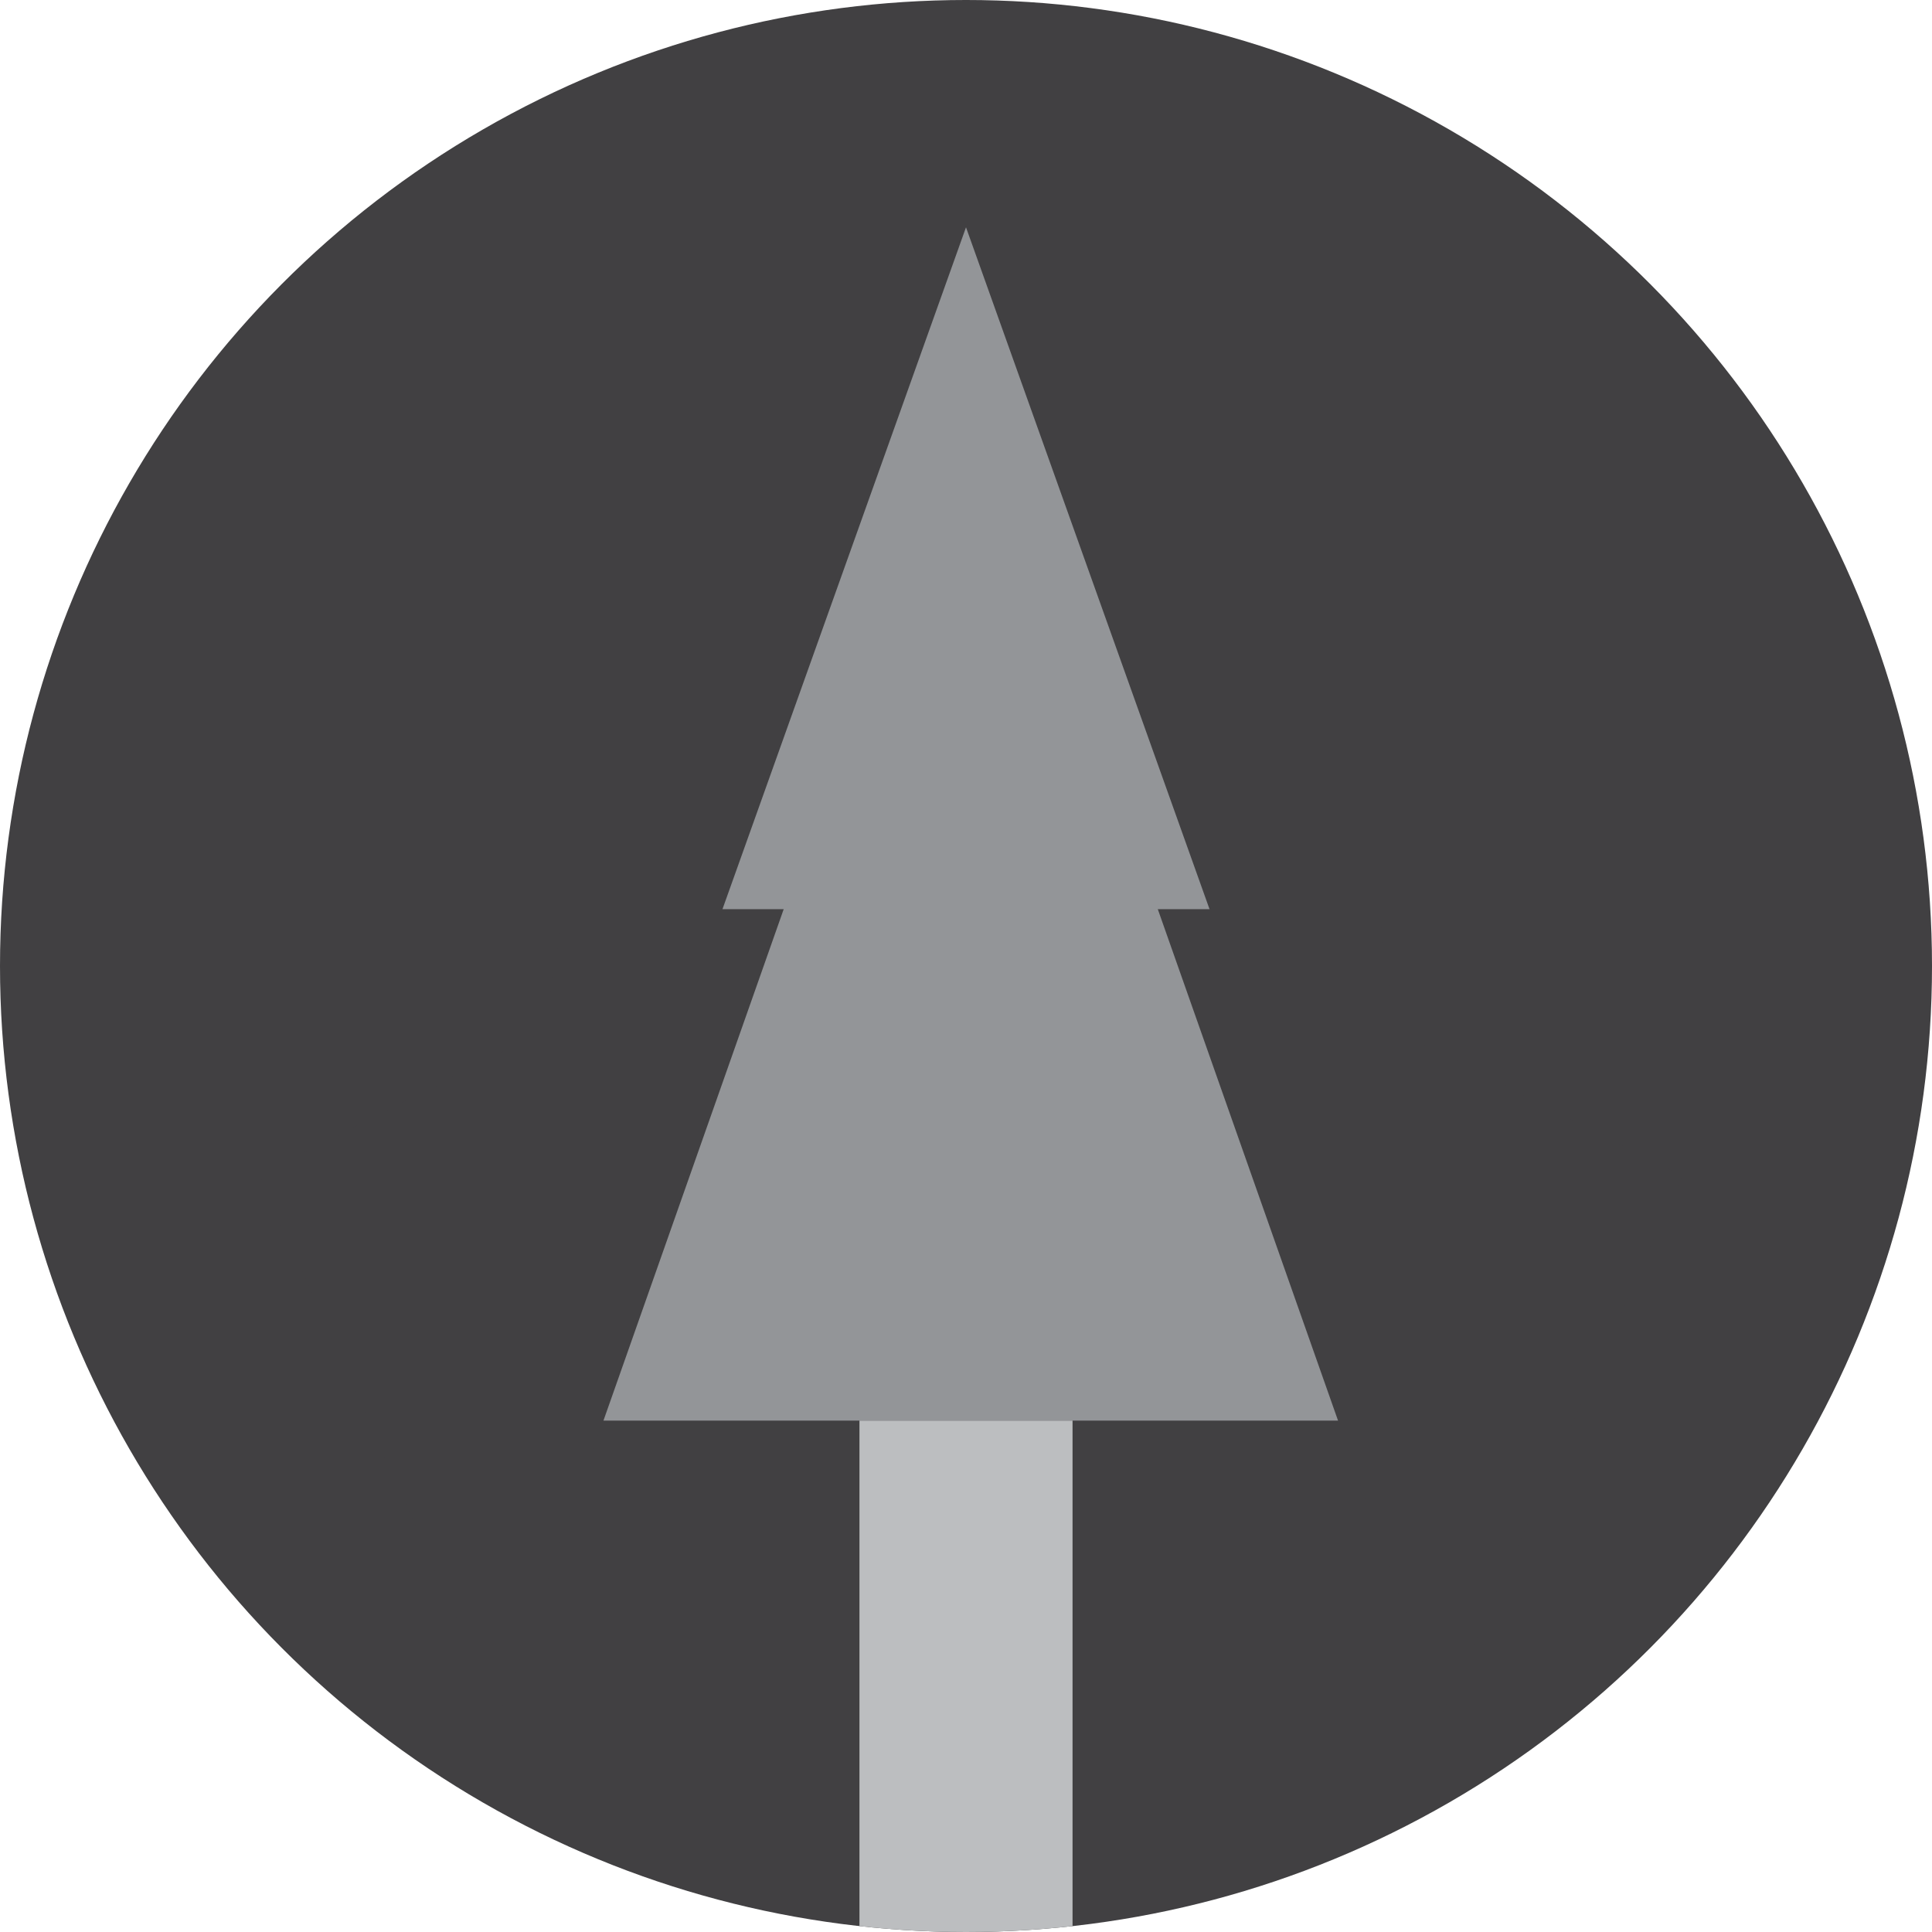 <?xml version="1.0" encoding="utf-8"?>
<!-- Generator: Adobe Illustrator 16.0.4, SVG Export Plug-In . SVG Version: 6.00 Build 0)  -->
<!DOCTYPE svg PUBLIC "-//W3C//DTD SVG 1.1//EN" "http://www.w3.org/Graphics/SVG/1.1/DTD/svg11.dtd">
<svg version="1.1" id="Layer_1" xmlns="http://www.w3.org/2000/svg" xmlns:xlink="http://www.w3.org/1999/xlink" x="0px" y="0px"
	 width="136px" height="136px" viewBox="0 0 136 136" enable-background="new 0 0 136 136" xml:space="preserve">
<g>
	<g>
		<defs>
			<circle id="SVGID_1_" cx="68" cy="68" r="68"/>
		</defs>
		<clipPath id="SVGID_2_">
			<use xlink:href="#SVGID_1_"  overflow="visible"/>
		</clipPath>
		<circle clip-path="url(#SVGID_2_)" fill="#414042" cx="68" cy="68" r="68"/>
	</g>
	<g>
		<defs>
			<circle id="SVGID_3_" cx="68" cy="68" r="68"/>
		</defs>
		<clipPath id="SVGID_4_">
			<use xlink:href="#SVGID_3_"  overflow="visible"/>
		</clipPath>
		<polygon clip-path="url(#SVGID_4_)" fill="#939598" points="68,16 38,100 68,100 98,100 		"/>
	</g>
	<g>
		<defs>
			<circle id="SVGID_5_" cx="68" cy="68" r="68"/>
		</defs>
		<clipPath id="SVGID_6_">
			<use xlink:href="#SVGID_5_"  overflow="visible"/>
		</clipPath>
		<rect x="60.5" y="100" clip-path="url(#SVGID_6_)" fill="#BCBEC0" width="15" height="36"/>
	</g>
</g>
<polygon fill="#414042" points="39.667,64 38.289,72.572 18.25,82.75 35.167,120.75 55.167,64 "/>
<polygon fill="#414042" points="97.001,64 98.379,72.572 118.418,82.75 101.501,120.75 81.501,64 "/>
</svg>
